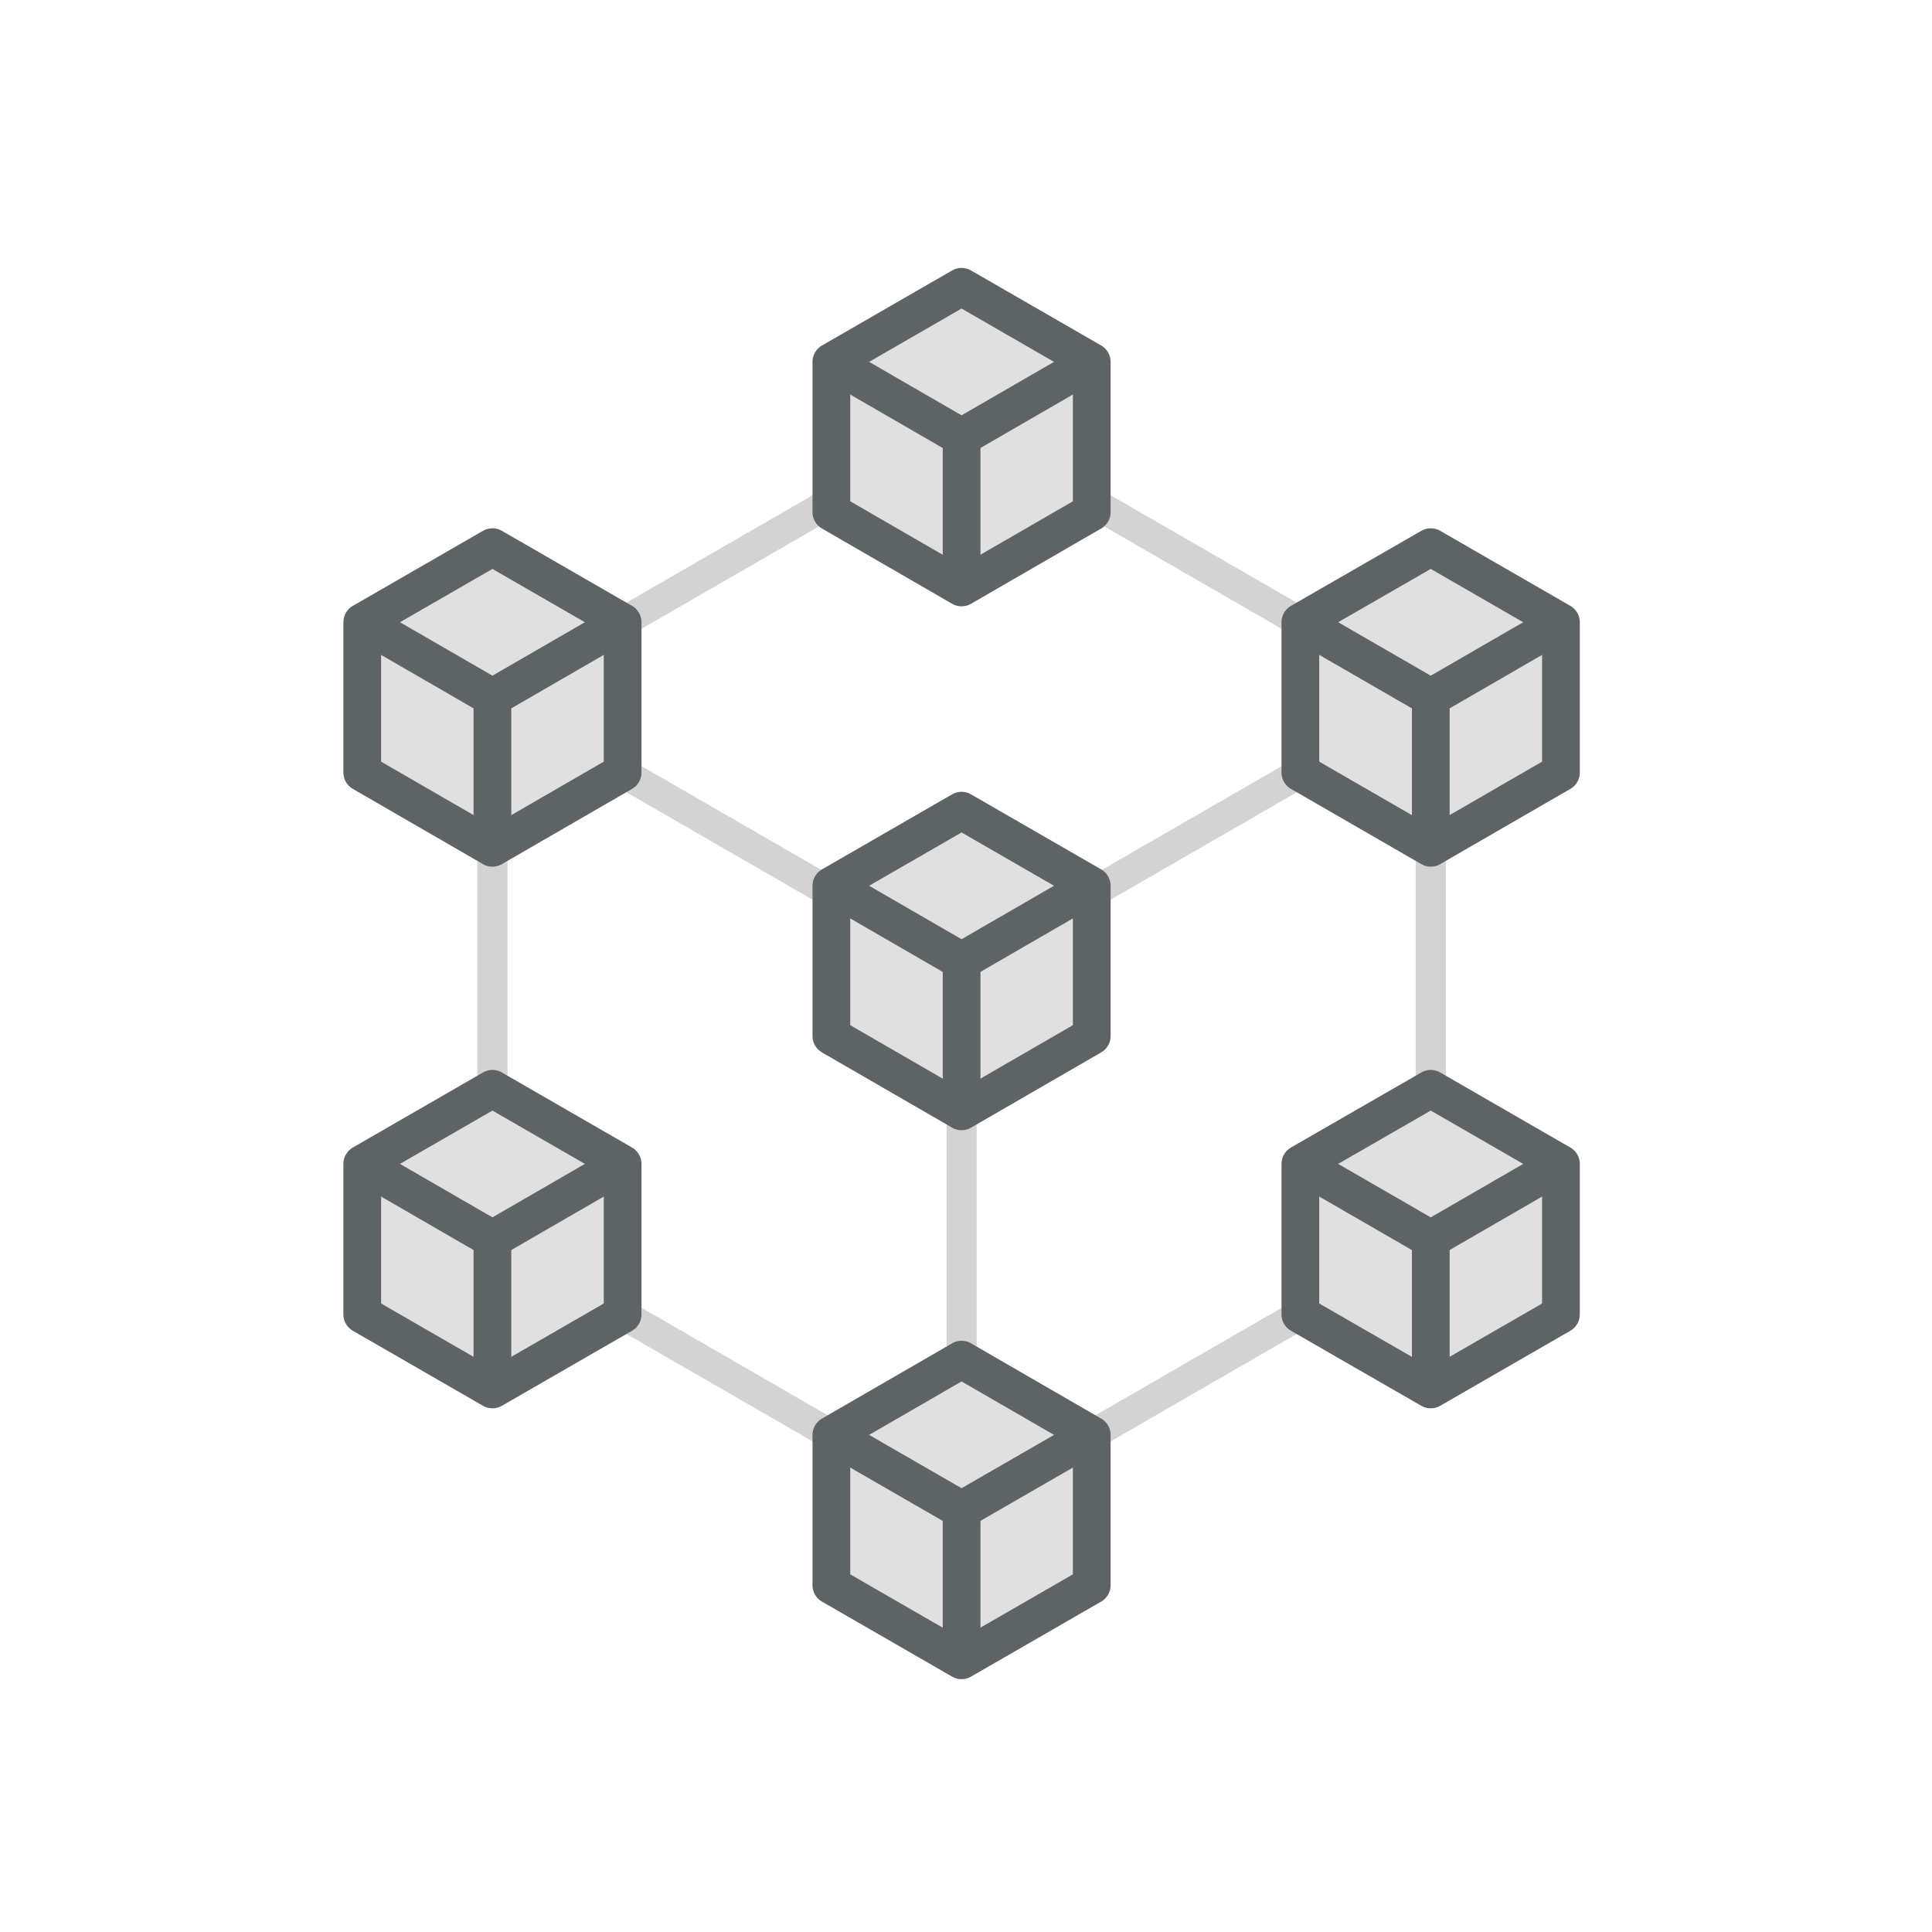 <svg width="128" height="128" viewBox="0 0 128 128" fill="none" xmlns="http://www.w3.org/2000/svg">
<path d="M94.792 46.209L63.708 64.153L32.624 46.209" stroke="#D3D3D3" stroke-width="2" stroke-linejoin="round"/>
<path d="M63.709 100.04V64.153" stroke="#D3D3D3" stroke-width="2" stroke-linejoin="round"/>
<path d="M63.708 28.266L94.792 46.21V82.097L63.708 100.04L32.624 82.097V46.21L63.708 28.266Z" stroke="#D3D3D3" stroke-width="2" stroke-linejoin="round"/>
<path fill-rule="evenodd" clip-rule="evenodd" d="M94.791 72.136L103.416 77.11V87.083L94.791 92.056L86.153 87.083V77.11L94.791 72.136Z" fill="#E0E0E0"/>
<path d="M103.416 77.11L94.791 82.097L86.153 77.11" stroke="#5E6466" stroke-width="2.5" stroke-linejoin="round"/>
<path d="M94.793 92.057V82.097" stroke="#5E6466" stroke-width="2.5" stroke-linejoin="round"/>
<path d="M94.791 72.136L103.416 77.11V87.083L94.791 92.056L86.153 87.083V77.11L94.791 72.136Z" stroke="#5E6466" stroke-width="2.5" stroke-linejoin="round"/>
<path fill-rule="evenodd" clip-rule="evenodd" d="M94.791 36.25L103.416 41.223V51.183L94.791 56.169L86.153 51.183V41.223L94.791 36.25Z" fill="#E0E0E0"/>
<path d="M103.416 41.223L94.791 46.209L86.153 41.223" stroke="#5E6466" stroke-width="2.5" stroke-linejoin="round"/>
<path d="M94.793 56.169V46.209" stroke="#5E6466" stroke-width="2.5" stroke-linejoin="round"/>
<path d="M94.791 36.25L103.416 41.223V51.183L94.791 56.169L86.153 51.183V41.223L94.791 36.25Z" stroke="#5E6466" stroke-width="2.5" stroke-linejoin="round"/>
<path fill-rule="evenodd" clip-rule="evenodd" d="M32.625 36.25L41.25 41.223V51.183L32.625 56.169L24 51.183V41.223L32.625 36.25Z" fill="#E0E0E0"/>
<path d="M41.25 41.223L32.625 46.209L24 41.223" stroke="#5E6466" stroke-width="2.5" stroke-linejoin="round"/>
<path d="M32.624 56.169V46.209" stroke="#5E6466" stroke-width="2.5" stroke-linejoin="round"/>
<path d="M32.625 36.25L41.25 41.223V51.183L32.625 56.169L24 51.183V41.223L32.625 36.25Z" stroke="#5E6466" stroke-width="2.5" stroke-linejoin="round"/>
<path fill-rule="evenodd" clip-rule="evenodd" d="M63.706 19L72.331 23.973V33.933L63.706 38.92L55.081 33.933V23.973L63.706 19Z" fill="#E0E0E0"/>
<path d="M72.331 23.973L63.706 28.959L55.081 23.973" stroke="#5E6466" stroke-width="2.5" stroke-linejoin="round"/>
<path d="M63.709 38.919V28.959" stroke="#5E6466" stroke-width="2.5" stroke-linejoin="round"/>
<path d="M63.706 19L72.331 23.973V33.933L63.706 38.92L55.081 33.933V23.973L63.706 19Z" stroke="#5E6466" stroke-width="2.5" stroke-linejoin="round"/>
<path fill-rule="evenodd" clip-rule="evenodd" d="M63.706 53.709L72.331 58.682V68.642L63.706 73.629L55.081 68.642V58.682L63.706 53.709Z" fill="#E0E0E0"/>
<path d="M72.331 58.682L63.706 63.669L55.081 58.682" stroke="#5E6466" stroke-width="2.5" stroke-linejoin="round"/>
<path d="M63.709 73.628V63.669" stroke="#5E6466" stroke-width="2.5" stroke-linejoin="round"/>
<path d="M63.706 53.709L72.331 58.682V68.642L63.706 73.629L55.081 68.642V58.682L63.706 53.709Z" stroke="#5E6466" stroke-width="2.5" stroke-linejoin="round"/>
<path fill-rule="evenodd" clip-rule="evenodd" d="M63.706 90.08L72.331 95.067V105.027L63.706 110L55.081 105.027V95.067L63.706 90.08Z" fill="#E0E0E0"/>
<path d="M72.331 95.067L63.706 100.04L55.081 95.067" stroke="#5E6466" stroke-width="2.5" stroke-linejoin="round"/>
<path d="M63.709 110V100.04" stroke="#5E6466" stroke-width="2.5" stroke-linejoin="round"/>
<path d="M63.706 90.08L72.331 95.067V105.027L63.706 110L55.081 105.027V95.067L63.706 90.08Z" stroke="#5E6466" stroke-width="2.5" stroke-linejoin="round"/>
<path fill-rule="evenodd" clip-rule="evenodd" d="M32.625 72.136L41.25 77.11V87.083L32.625 92.056L24 87.083V77.11L32.625 72.136Z" fill="#E0E0E0"/>
<path d="M41.25 77.11L32.625 82.097L24 77.11" stroke="#5E6466" stroke-width="2.5" stroke-linejoin="round"/>
<path d="M32.624 92.057V82.097" stroke="#5E6466" stroke-width="2.5" stroke-linejoin="round"/>
<path d="M32.625 72.136L41.25 77.11V87.083L32.625 92.056L24 87.083V77.11L32.625 72.136Z" stroke="#5E6466" stroke-width="2.5" stroke-linejoin="round"/>
</svg>
